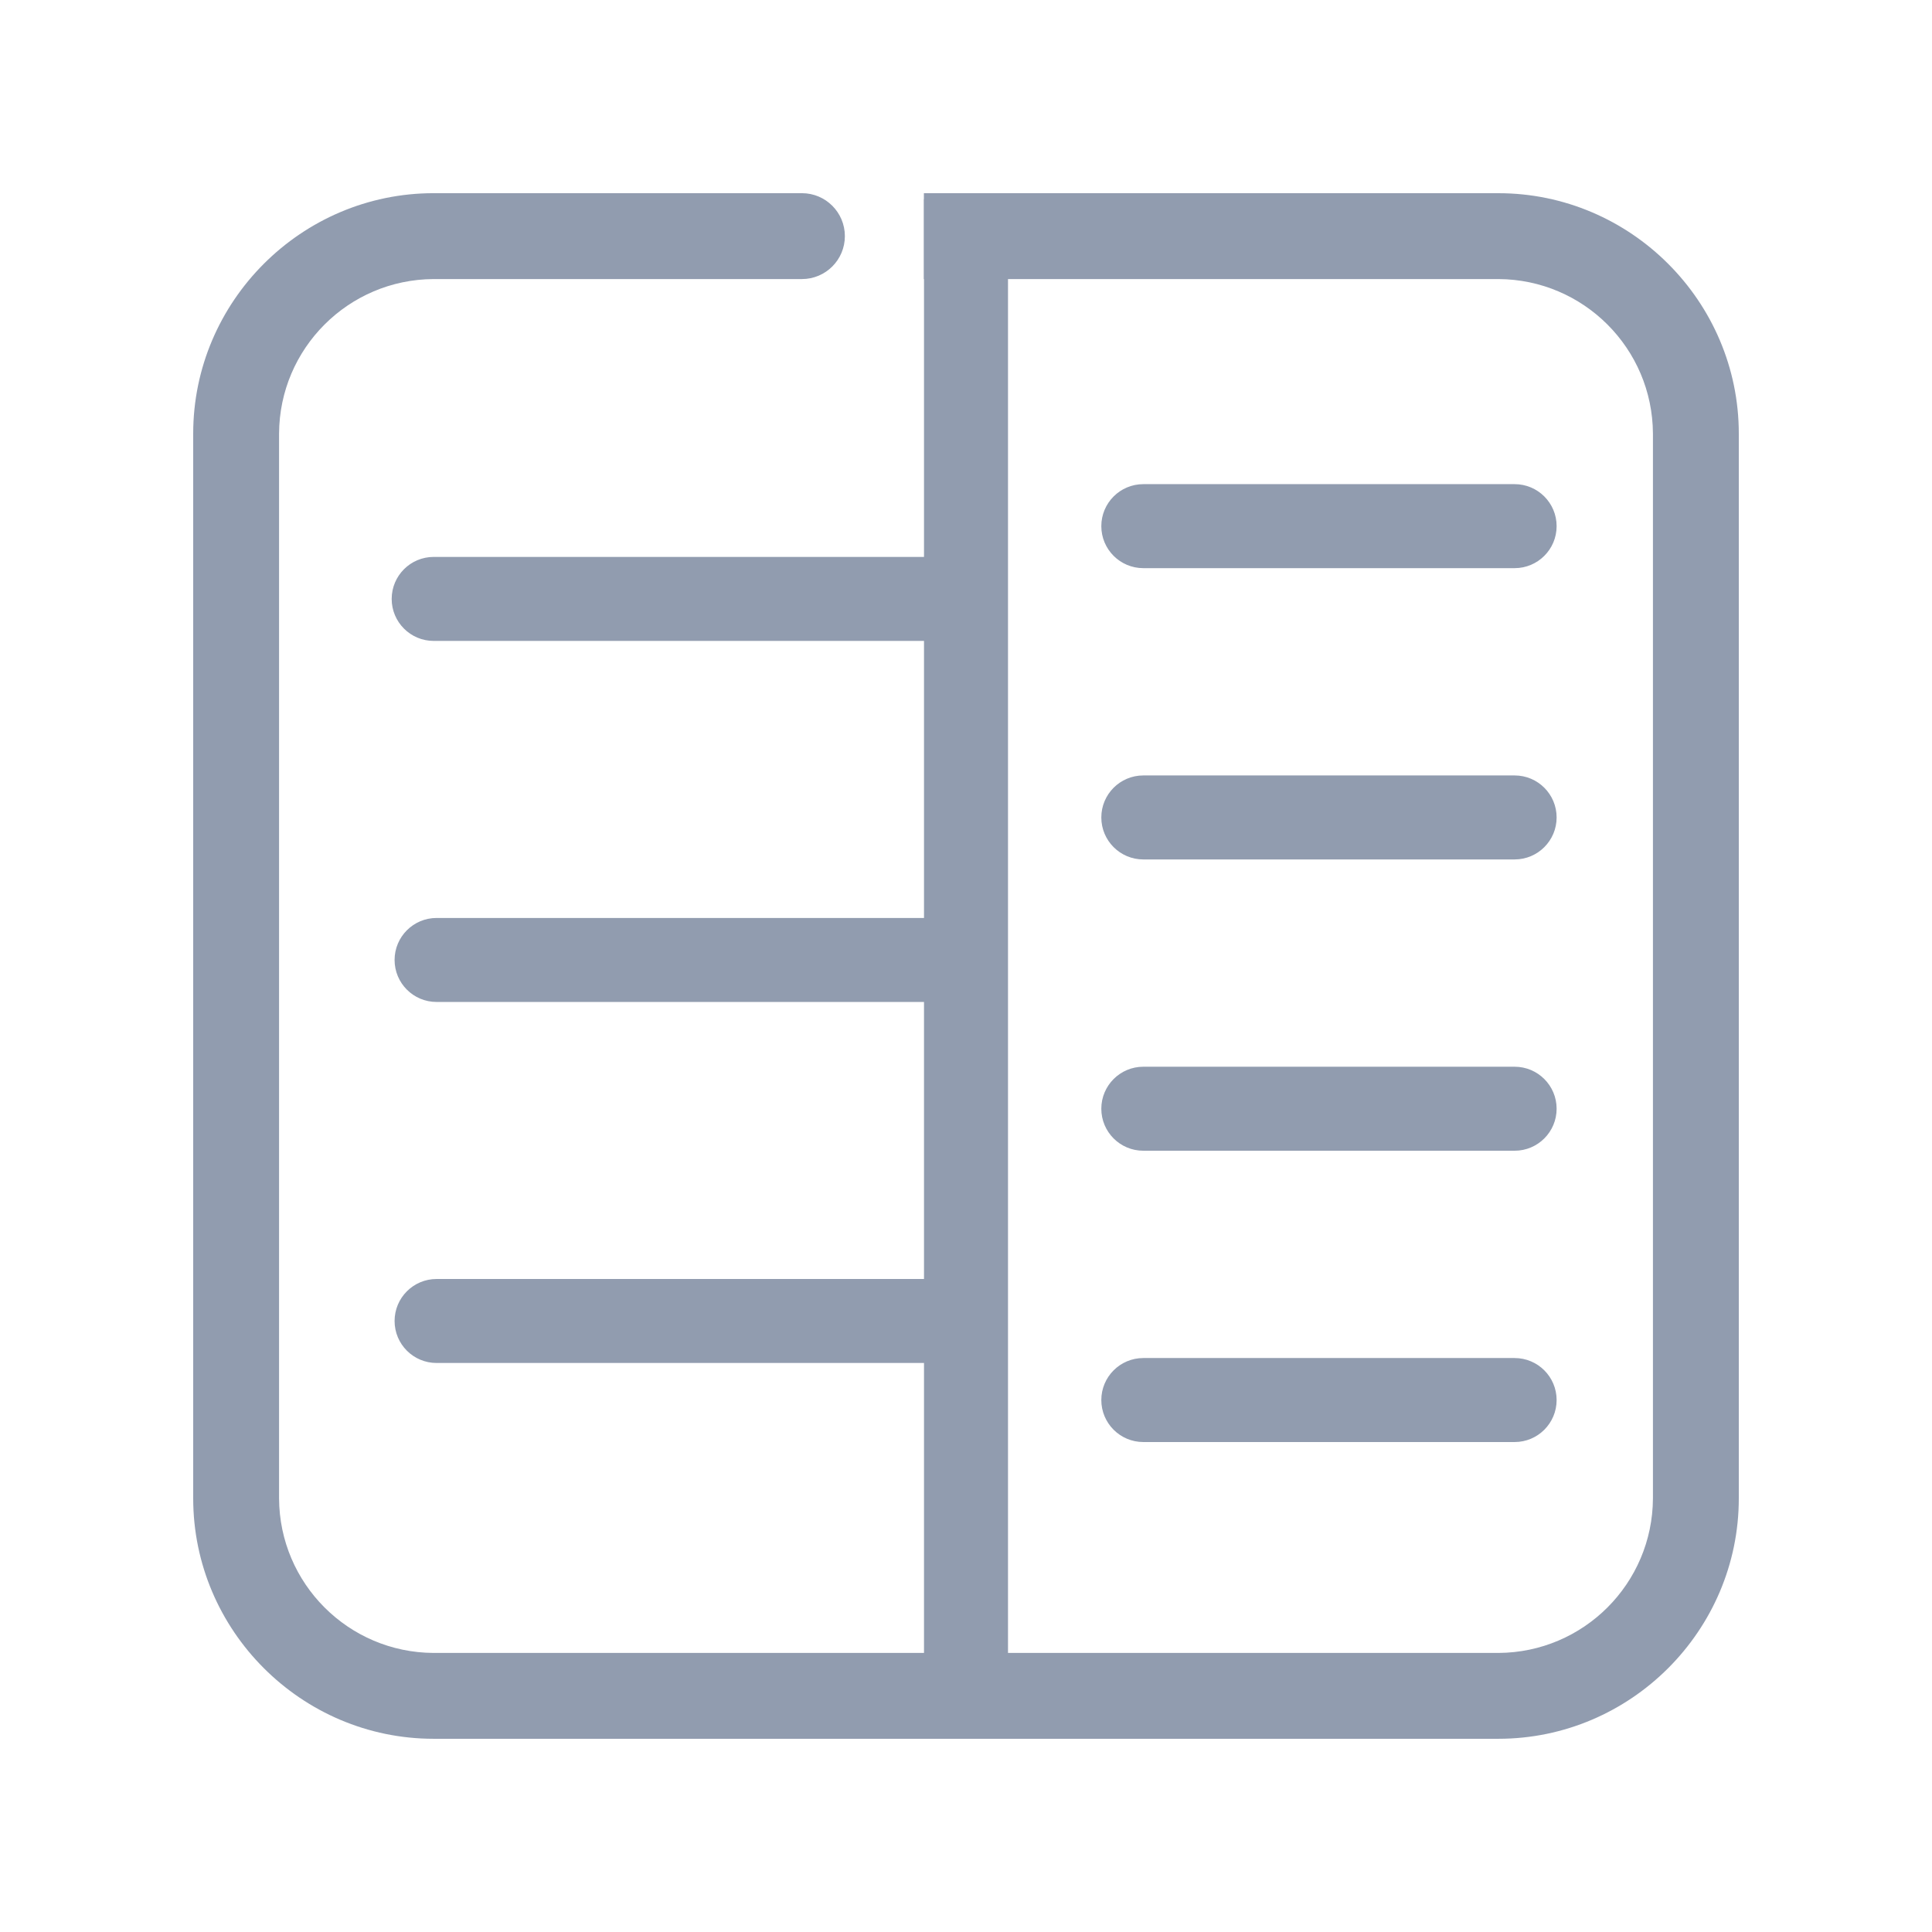 <?xml version="1.0" standalone="no"?><!DOCTYPE svg PUBLIC "-//W3C//DTD SVG 1.1//EN" "http://www.w3.org/Graphics/SVG/1.1/DTD/svg11.dtd"><svg t="1638281283527" class="icon" viewBox="0 0 1024 1024" version="1.1" xmlns="http://www.w3.org/2000/svg" p-id="43921" xmlns:xlink="http://www.w3.org/1999/xlink" width="200" height="200"><defs><style type="text/css"></style></defs><path d="M489.74 105.6h44.52v812.67h-44.52" p-id="43922" fill="#919CAF"></path><path d="M207.6 317.44c0-12.29 9.97-22.26 22.26-22.26H504.6c12.29 0 22.26 9.97 22.26 22.26 0 12.29-9.97 22.26-22.26 22.26H229.86c-12.29 0-22.26-9.96-22.26-22.26zM209.14 508.8c0-12.29 9.97-22.26 22.26-22.26h274.74c12.29 0 22.26 9.97 22.26 22.26 0 12.29-9.97 22.26-22.26 22.26H231.4c-12.3 0-22.26-9.97-22.26-22.26zM209.14 700.15c0-12.29 9.97-22.26 22.26-22.26h274.74c12.29 0 22.26 9.97 22.26 22.26 0 12.29-9.97 22.26-22.26 22.26H231.4c-12.3 0-22.26-9.96-22.26-22.26zM583.72 278.87c0-12.29 9.97-22.26 22.26-22.26h196.8c12.29 0 22.26 9.97 22.26 22.26 0 12.29-9.97 22.26-22.26 22.26h-196.8c-12.3 0-22.26-9.97-22.26-22.26zM583.72 433.26c0-12.29 9.97-22.26 22.26-22.26h196.8c12.29 0 22.26 9.97 22.26 22.26 0 12.29-9.97 22.26-22.26 22.26h-196.8c-12.3 0-22.26-9.96-22.26-22.26zM583.72 587.65c0-12.29 9.97-22.26 22.26-22.26h196.8c12.29 0 22.26 9.97 22.26 22.26 0 12.29-9.97 22.26-22.26 22.26h-196.8c-12.3 0-22.26-9.96-22.26-22.26zM583.72 742.05c0-12.29 9.97-22.26 22.26-22.26h196.8c12.29 0 22.26 9.97 22.26 22.26 0 12.29-9.97 22.26-22.26 22.26h-196.8c-12.3 0-22.26-9.97-22.26-22.26z" p-id="43923" fill="#919CAF"></path><path d="M794.17 102.4H489.68v45.51h304.49c45.16 0.2 81.71 36.76 81.92 81.92v564.34c-0.2 45.16-36.76 81.71-81.92 81.92H229.83c-45.16-0.2-81.72-36.76-81.92-81.92V229.83c0.2-45.16 36.76-81.71 81.92-81.92h195.21c12.57 0 22.76-10.19 22.76-22.76 0-12.57-10.19-22.76-22.76-22.76H229.83c-70.09 0-127.43 57.34-127.43 127.43v564.34c0 70.09 57.34 127.43 127.43 127.43h564.34c70.09 0 127.43-57.34 127.43-127.43V229.83c0-70.09-57.34-127.43-127.43-127.43z" p-id="43924" fill="#919CAF"></path></svg>